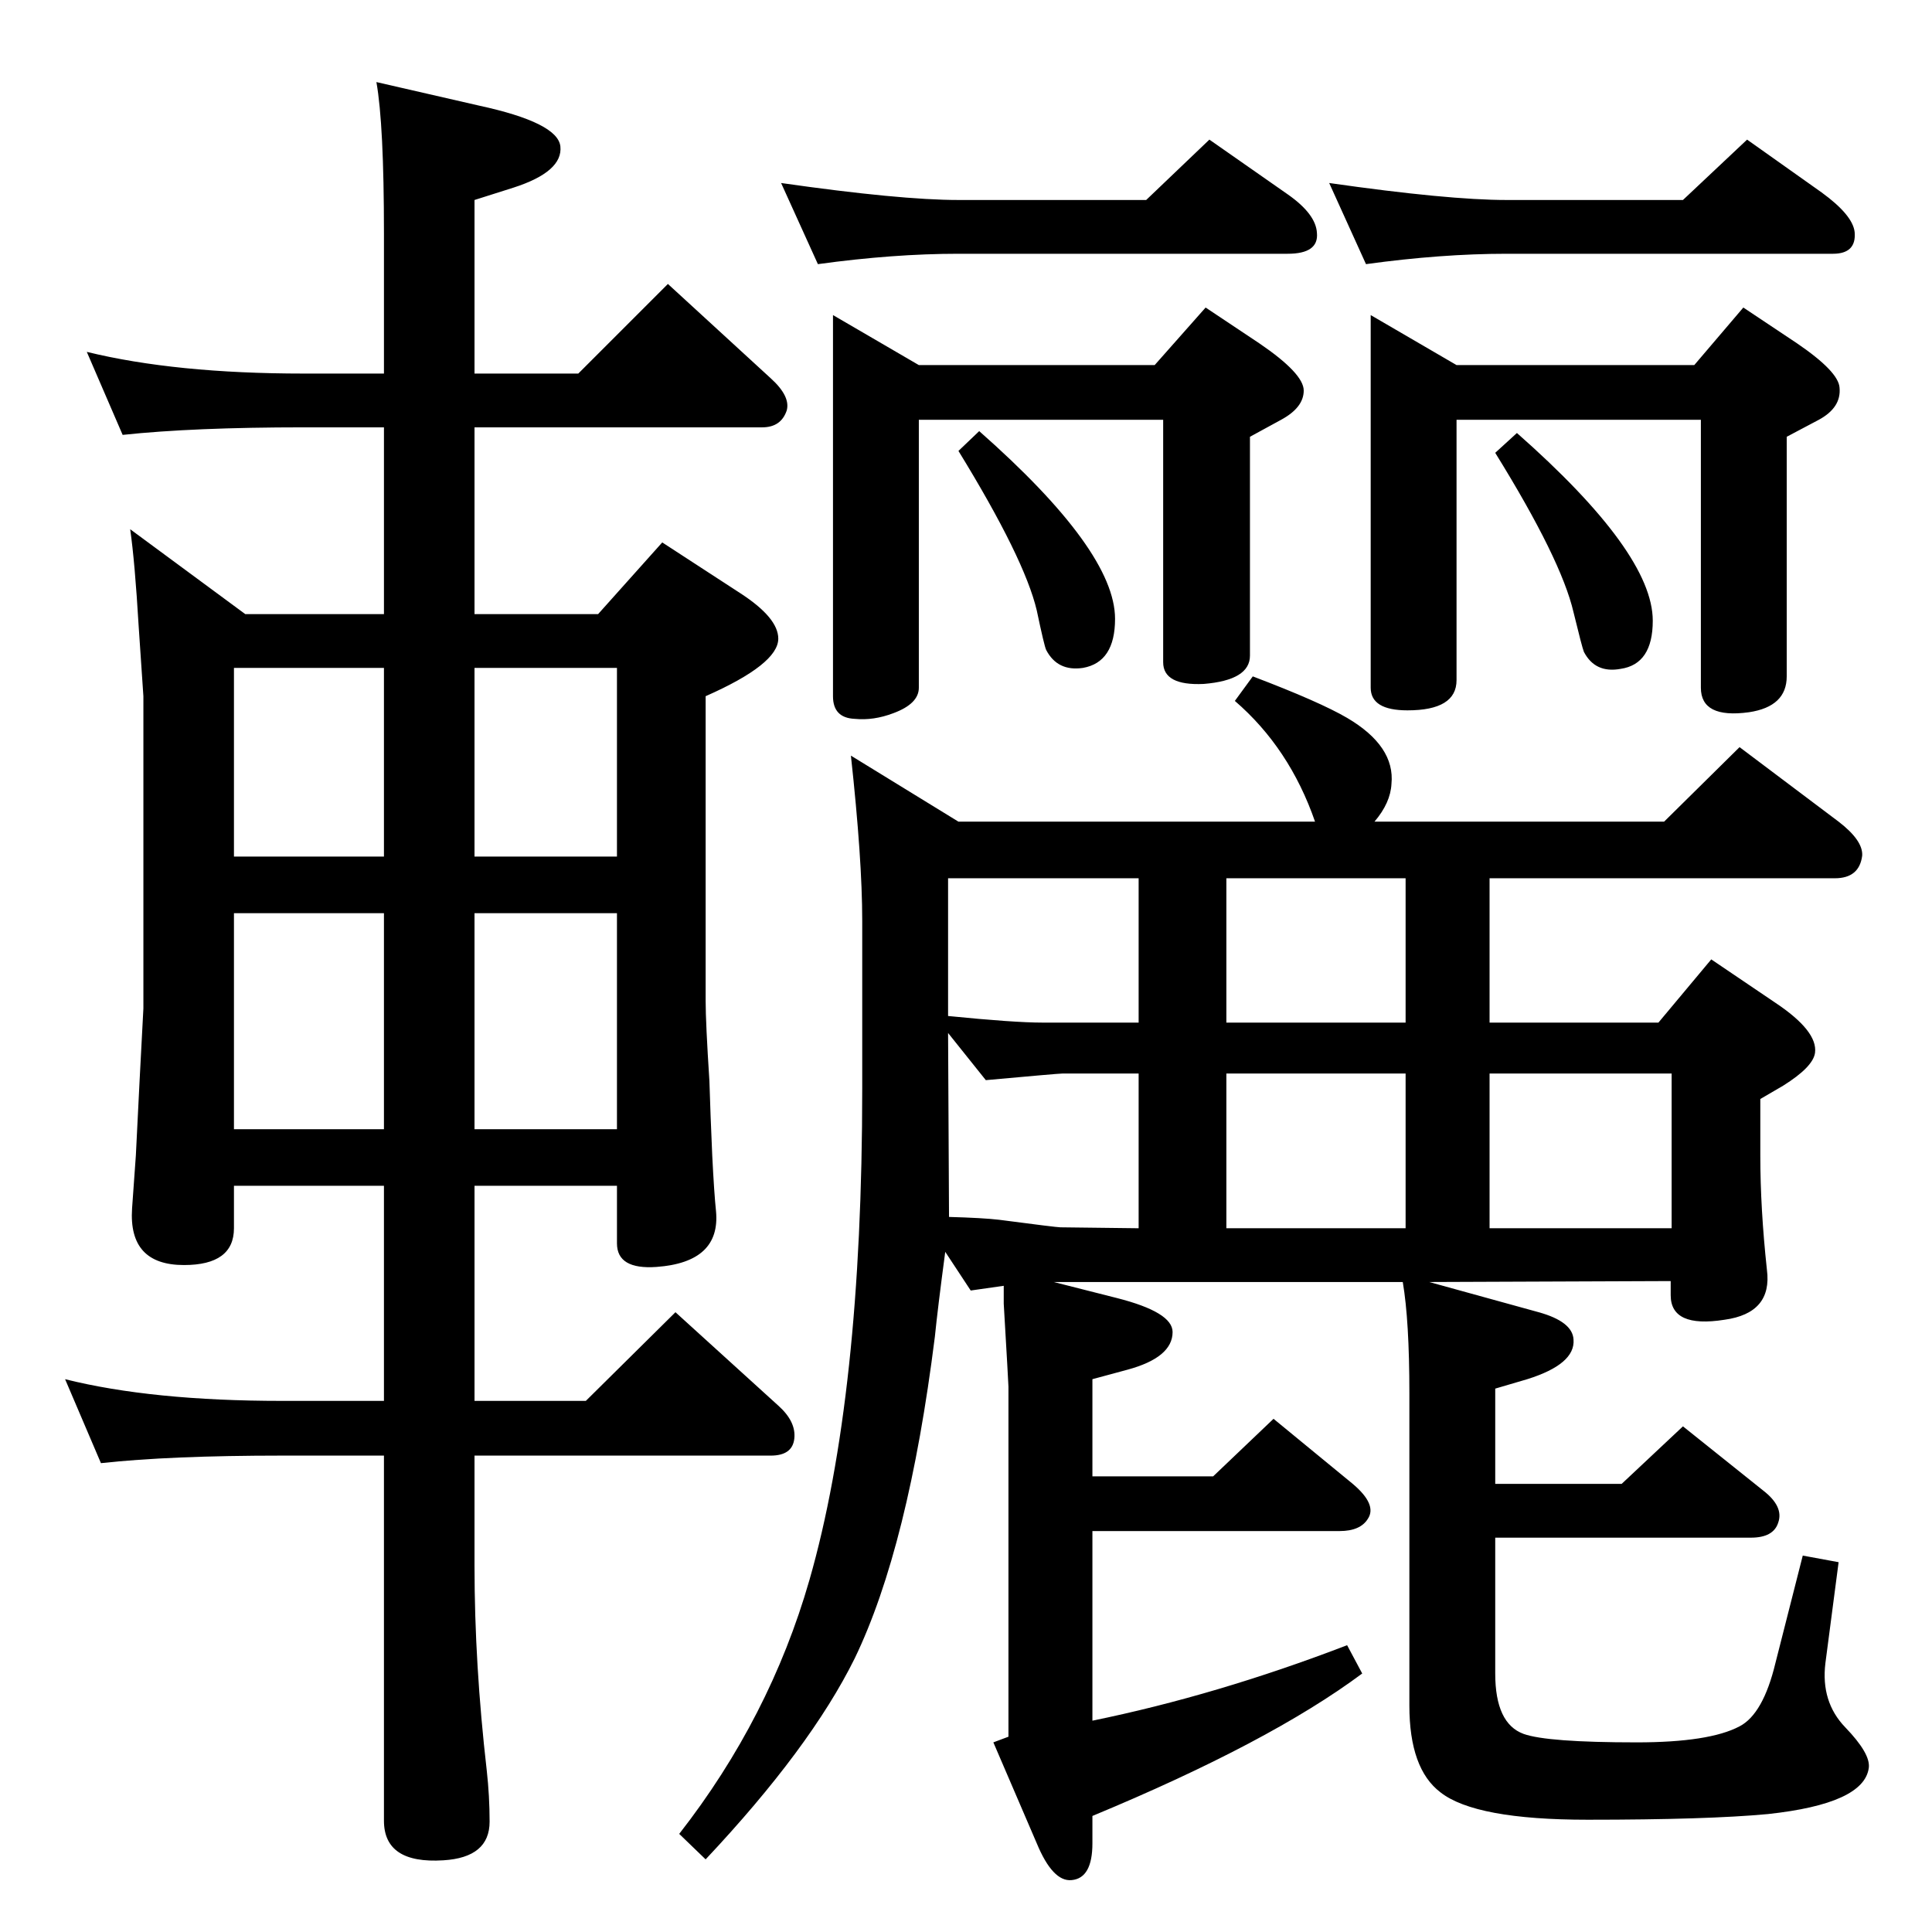 <?xml version="1.0" standalone="no"?>
<!DOCTYPE svg PUBLIC "-//W3C//DTD SVG 1.1//EN" "http://www.w3.org/Graphics/SVG/1.1/DTD/svg11.dtd" >
<svg xmlns="http://www.w3.org/2000/svg" xmlns:xlink="http://www.w3.org/1999/xlink" version="1.1" viewBox="0 0 2048 2048">
  <g transform="matrix(1 0 0 -1 0 2048)">
   <path fill="currentColor"
d="M1064 685l-35 -5l-27 41q-8 -60 -11 -90q-28 -223 -85 -341q-47 -95 -158 -213l-28 27q96 123 138 269q56 195 56 521v178q0 65 -12 175l114 -70h378q-27 78 -85 128l19 26q71 -27 100 -44q51 -30 47 -70q-1 -20 -18 -40h307l80 79l105 -79q26 -20 25 -36q-3 -24 -29 -24
h-366v-153h179l56 67l68 -46q45 -30 42 -53q-2 -15 -34 -35l-24 -14v-60q0 -56 7 -121q6 -46 -45 -53q-57 -9 -57 26v15l-256 -1l116 -32q36 -10 37 -29q2 -26 -49 -42l-34 -10v-101h134l65 61l85 -68q22 -17 16 -34q-5 -16 -29 -16h-271v-144q0 -53 30 -64q25 -9 120 -9
q77 0 109 17q25 13 38 67l29 114l38 -7l-14 -107q-5 -41 21 -68q27 -28 25 -43q-5 -38 -107 -49q-64 -6 -191 -6q-119 0 -156 29q-33 25 -33 92v331q0 77 -7 118h-370l67 -17q59 -15 59 -36q0 -27 -48 -40l-37 -10v-103h128l64 61l84 -69q26 -22 16 -37q-8 -13 -30 -13h-262
v-201q132 27 270 80l16 -30q-98 -73 -286 -151v-29q0 -37 -22 -39q-20 -2 -37 39l-46 107l16 6v371q0 3 -5 88v19zM1490 964v153h-190v-153h190zM1207 964v153h-202v-146q70 -7 100 -7h102zM1006 758q36 -1 53 -3q61 -8 65 -8l83 -1v164h-81q-4 0 -81 -7l-40 50zM1300 746
h190v164h-190v-164zM1579 746h193v164h-193v-164zM867 1768l-39 86q126 -18 188 -18h199l67 64l83 -58q30 -21 31 -41q2 -22 -31 -22h-349q-69 0 -149 -11zM1453 1714l91 -53h252l52 61l57 -38q44 -30 45 -47q2 -21 -22 -34l-34 -18v-254q0 -32 -40 -38q-51 -7 -51 26v284
h-259v-276q0 -32 -52 -32q-39 0 -39 24v395zM1448 1768l-39 86q126 -18 188 -18h187l68 64l79 -56q33 -24 35 -42q2 -23 -23 -23h-346q-69 0 -149 -11zM883 1714l91 -53h250l54 61l57 -38q47 -32 47 -50t-24 -31l-33 -18v-232q0 -26 -49 -30q-43 -2 -43 23v257h-259v-284
q0 -17 -27 -27q-21 -8 -41 -6q-23 1 -23 24v404zM1038 1591q144 -127 144 -199q0 -46 -34 -52q-27 -4 -39 19q-2 4 -10 42q-13 55 -83 169zM1608 1589q144 -127 144 -199q0 -46 -34 -51q-27 -5 -39 18q-2 5 -11 42q-13 56 -83 169zM503 505v-117q0 -104 13 -217q3 -27 3 -54
q0 -38 -49 -41q-63 -4 -63 42v387h-108q-119 0 -192 -8l-38 89q92 -23 230 -23h108v228h-159v-45q0 -39 -53 -39q-59 0 -55 60l4 56l4 80l4 76v331l-5 74q-4 68 -9 103l122 -90h147v198h-85q-117 0 -192 -8l-38 88q94 -23 230 -23h85v149q0 115 -8 160l109 -25
q83 -18 86 -43q3 -27 -50 -44l-41 -13v-184h110l95 95l109 -100q21 -19 17 -34q-6 -18 -26 -18h-305v-198h131l68 76l83 -54q40 -26 40 -48q0 -27 -77 -61v-323q0 -23 4 -85q1 -34 3 -79q2 -40 4 -59q5 -54 -63 -59q-42 -3 -42 25v61h-151v-228h118l95 94l109 -99
q19 -17 17 -35t-25 -18h-314zM654 851v229h-151v-229h151zM654 1140v200h-151v-200h151zM407 851v229h-159v-229h159zM407 1140v200h-159v-200h159z" />
  </g>

</svg>
